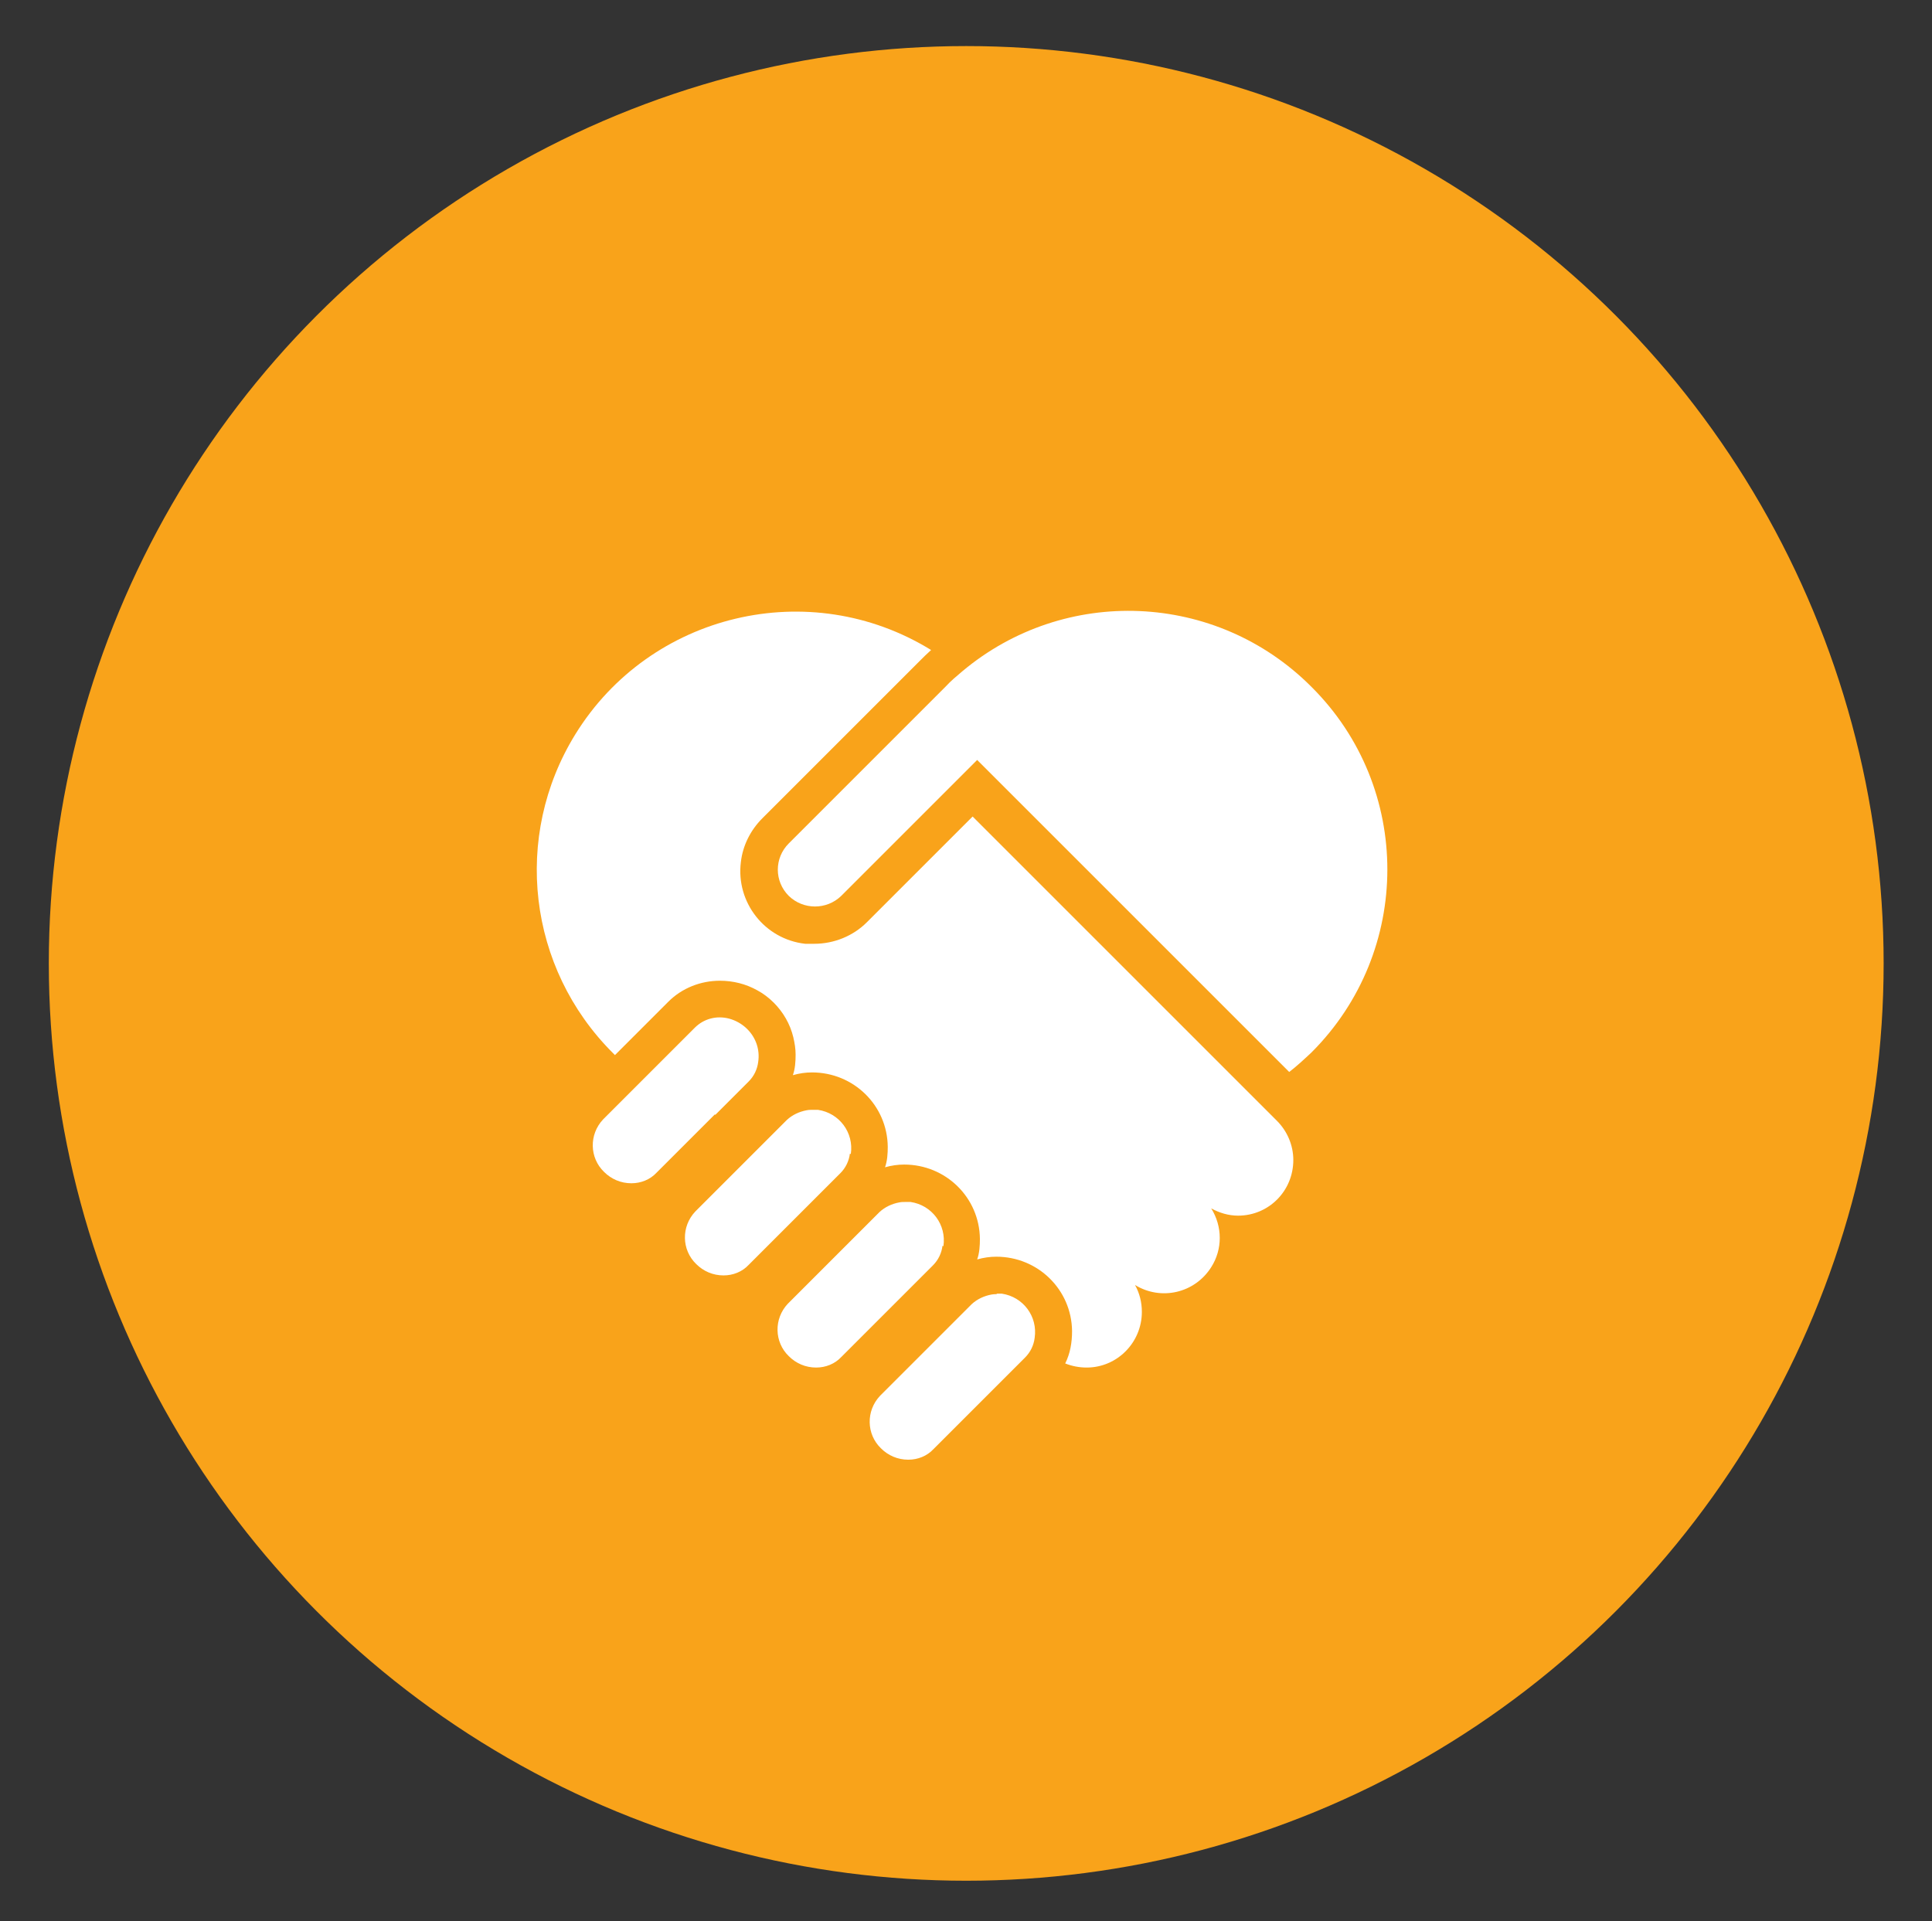 <?xml version="1.0" encoding="UTF-8"?>
<svg id="Layer_1" data-name="Layer 1" xmlns="http://www.w3.org/2000/svg" version="1.1" viewBox="0 0 42.35 42.12">
  <rect x="0" y="0" width="42.35" height="42.12" fill="#333333" stroke="none"/>
  <defs>
    <style>
      .cls-1 {
        fill: #fff;
      }

      .cls-1, .cls-2 {
        stroke-width: 0px;
      }

      .cls-2 {
        fill: #f9a31a;
      }
    </style>
  </defs>
  <circle class="cls-2" cx="21.18" cy="21.12" r="20.11"/>
  <g>
    <path class="cls-1" d="M15.68,24.44l.73-.73c.12-.12.19-.27.21-.43.04-.27-.05-.53-.24-.72-.11-.11-.25-.19-.4-.23-.27-.07-.55,0-.75.2l-1.12,1.12-.89.89c-.31.33-.3.84.02,1.15.16.16.37.25.6.25.21,0,.41-.08.55-.23l1.28-1.28h0Z"/>
    <path class="cls-1" d="M21.32,17.9l-.11.11-1.55,1.55-.06.06-.6.6c-.3.3-.72.47-1.15.47-.05,0-.1,0-.15,0-.02,0-.04,0-.05,0-.89-.1-1.52-.91-1.41-1.79.04-.36.21-.7.47-.96l3.44-3.44c.09-.09.17-.17.26-.25-2.66-1.64-6.16-.81-7.8,1.85-1.38,2.24-1.04,5.12.82,6.98l.05.05,1.17-1.17c.3-.3.71-.46,1.13-.46.29,0,.57.07.82.21.13.07.25.16.36.27.21.21.36.47.43.76.03.13.05.25.05.38,0,.15-.01.31-.06.45.14-.04.28-.06.42-.06.91,0,1.65.72,1.66,1.63,0,.15-.01.31-.06.45.14-.04.28-.06.42-.06.91,0,1.65.72,1.66,1.63,0,.15-.01.31-.06.45.14-.04.28-.06.42-.06.91,0,1.65.72,1.66,1.63,0,.25-.04.49-.15.71.15.06.31.09.47.09.67,0,1.21-.55,1.21-1.22,0-.21-.05-.41-.15-.59.57.35,1.31.18,1.67-.39.25-.39.25-.89,0-1.29.18.1.38.16.59.16.67,0,1.21-.54,1.21-1.22,0-.32-.13-.63-.36-.86l-6.7-6.7Z"/>
    <path class="cls-1" d="M21.86,28.37s-.08,0-.13.01c-.16.03-.31.1-.43.21l-2.01,2.01c-.31.33-.3.84.02,1.15.16.16.37.25.6.25.21,0,.41-.08.55-.23l2.01-2.01c.12-.12.19-.27.21-.43.07-.47-.25-.9-.72-.97-.04,0-.08,0-.12,0Z"/>
    <path class="cls-1" d="M18.65,25.3c.07-.47-.25-.9-.72-.97-.04,0-.08,0-.12,0-.04,0-.08,0-.13.01-.16.03-.31.1-.43.21l-2.01,2.01c-.31.33-.3.84.02,1.15.16.16.37.25.6.25.21,0,.41-.08.55-.23l2.01-2.01c.12-.12.19-.27.21-.43Z"/>
    <path class="cls-1" d="M20.68,27.32c.07-.47-.25-.9-.72-.97-.04,0-.08,0-.12,0-.04,0-.08,0-.13.01-.16.03-.31.1-.43.21l-2.01,2.01c-.31.33-.3.84.02,1.15.16.16.37.25.6.25.21,0,.41-.08.55-.23l2.01-2.01c.12-.12.19-.27.21-.43Z"/>
    <path class="cls-1" d="M28.74,15.05c-2.08-2.08-5.4-2.22-7.65-.33-.13.11-.25.21-.36.33l-3.44,3.44c-.32.32-.32.83,0,1.15.32.31.83.31,1.15,0l2.98-2.98,1.03,1.03,5.81,5.81c.17-.13.33-.28.49-.43,2.21-2.21,2.22-5.8,0-8.01,0,0,0,0,0,0Z"/>
  </g>
</svg>